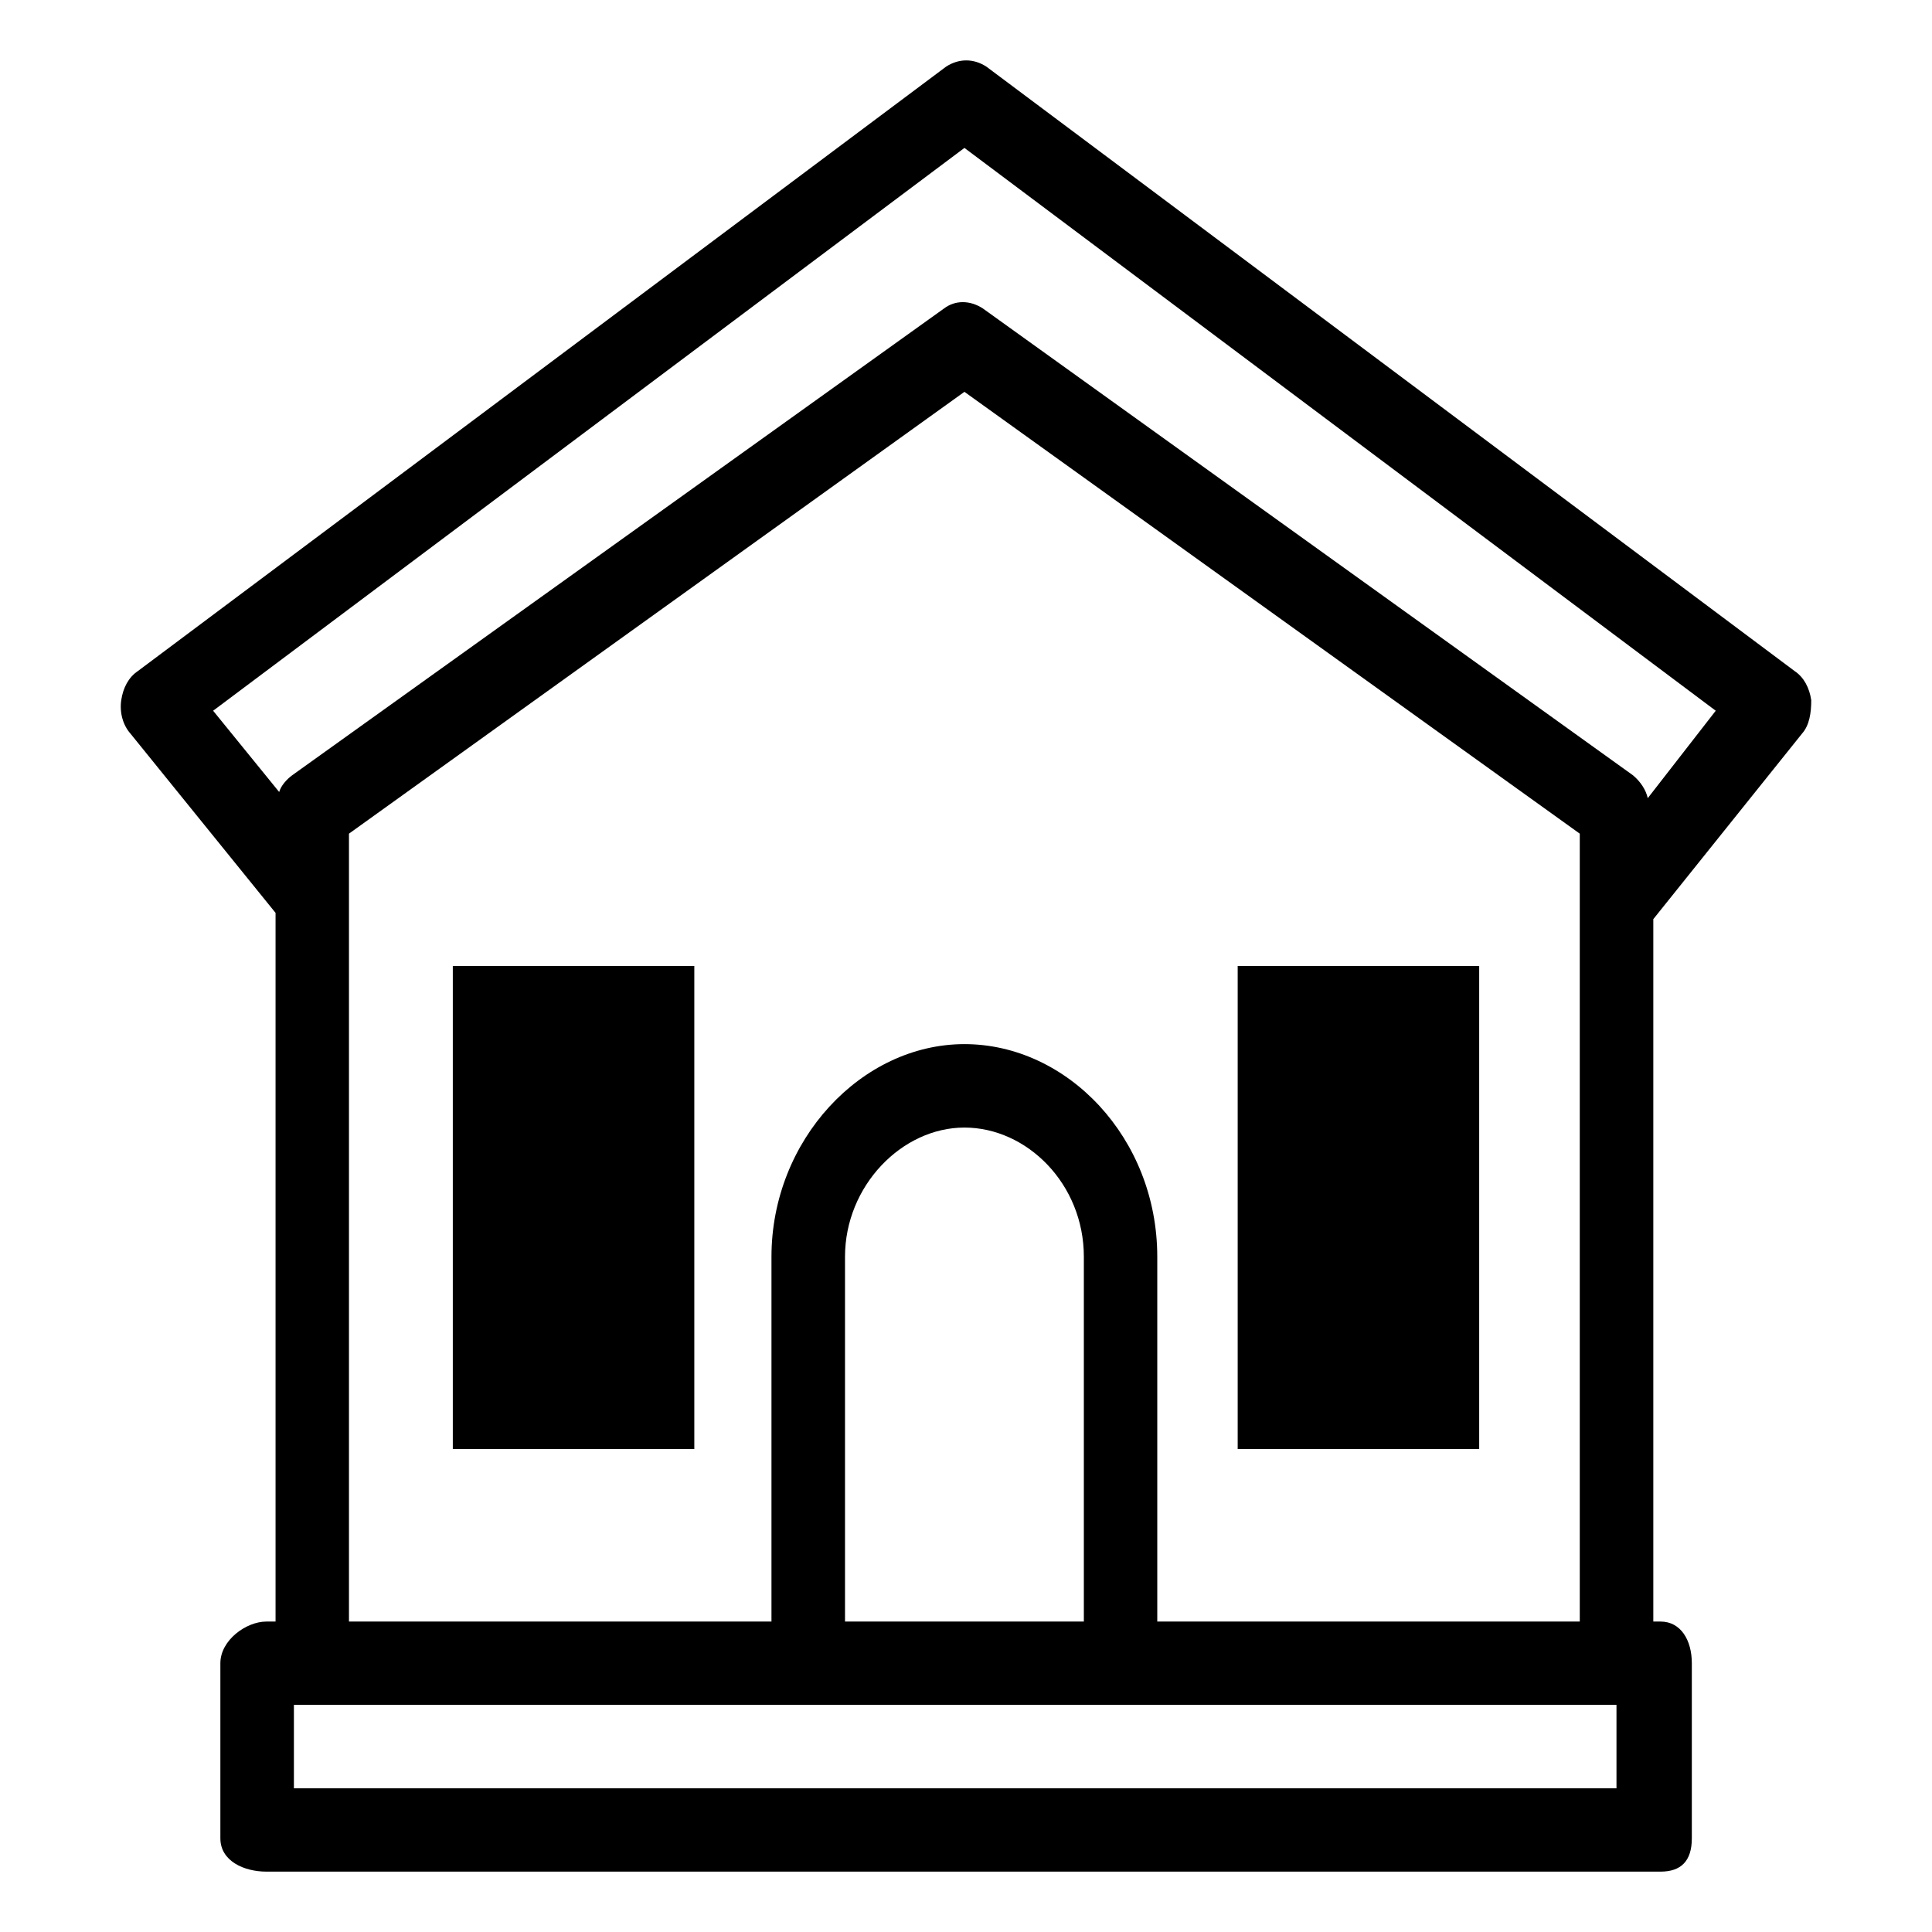 <svg width="16" height="16" viewBox="0 0 16 16" fill="currentColor" xmlns="http://www.w3.org/2000/svg">
<path fill-rule="evenodd" clip-rule="evenodd" d="M15 5.799C15 5.903 14.985 6.006 14.924 6.075L13.692 7.612V13.429H13.752C13.92 13.429 14.011 13.584 14.011 13.774V15.224C14.011 15.414 13.92 15.5 13.752 15.5H2.206C2.023 15.5 1.825 15.414 1.825 15.224V13.774C1.825 13.584 2.038 13.429 2.206 13.429H2.282V7.56L1.08 6.075C1.019 6.006 0.989 5.903 1.004 5.799C1.019 5.696 1.065 5.609 1.141 5.558L7.835 0.552C7.941 0.483 8.063 0.483 8.169 0.552L14.863 5.558C14.939 5.609 14.985 5.696 15 5.799ZM13.387 14.81H2.434V14.119H13.387V14.81ZM6.389 10.408C6.389 9.441 7.135 8.647 7.987 8.647C8.839 8.647 9.584 9.424 9.584 10.408V13.429H13.083V6.904L7.987 3.245L2.89 6.904V13.429H6.389V10.408ZM8.976 10.408V13.429H6.998V10.408C6.998 9.821 7.469 9.338 7.987 9.338C8.504 9.338 8.976 9.804 8.976 10.408ZM13.524 6.421C13.585 6.472 13.631 6.541 13.646 6.61L14.209 5.886L7.987 1.225L1.765 5.886L2.312 6.559C2.327 6.507 2.373 6.455 2.419 6.421L7.819 2.554C7.911 2.485 8.032 2.485 8.139 2.554L13.524 6.421Z" />
<path d="M3.75 8H5.75V12H3.75V8Z" />
<path d="M10.25 8H12.25V12H10.25V8Z" />
</svg>
